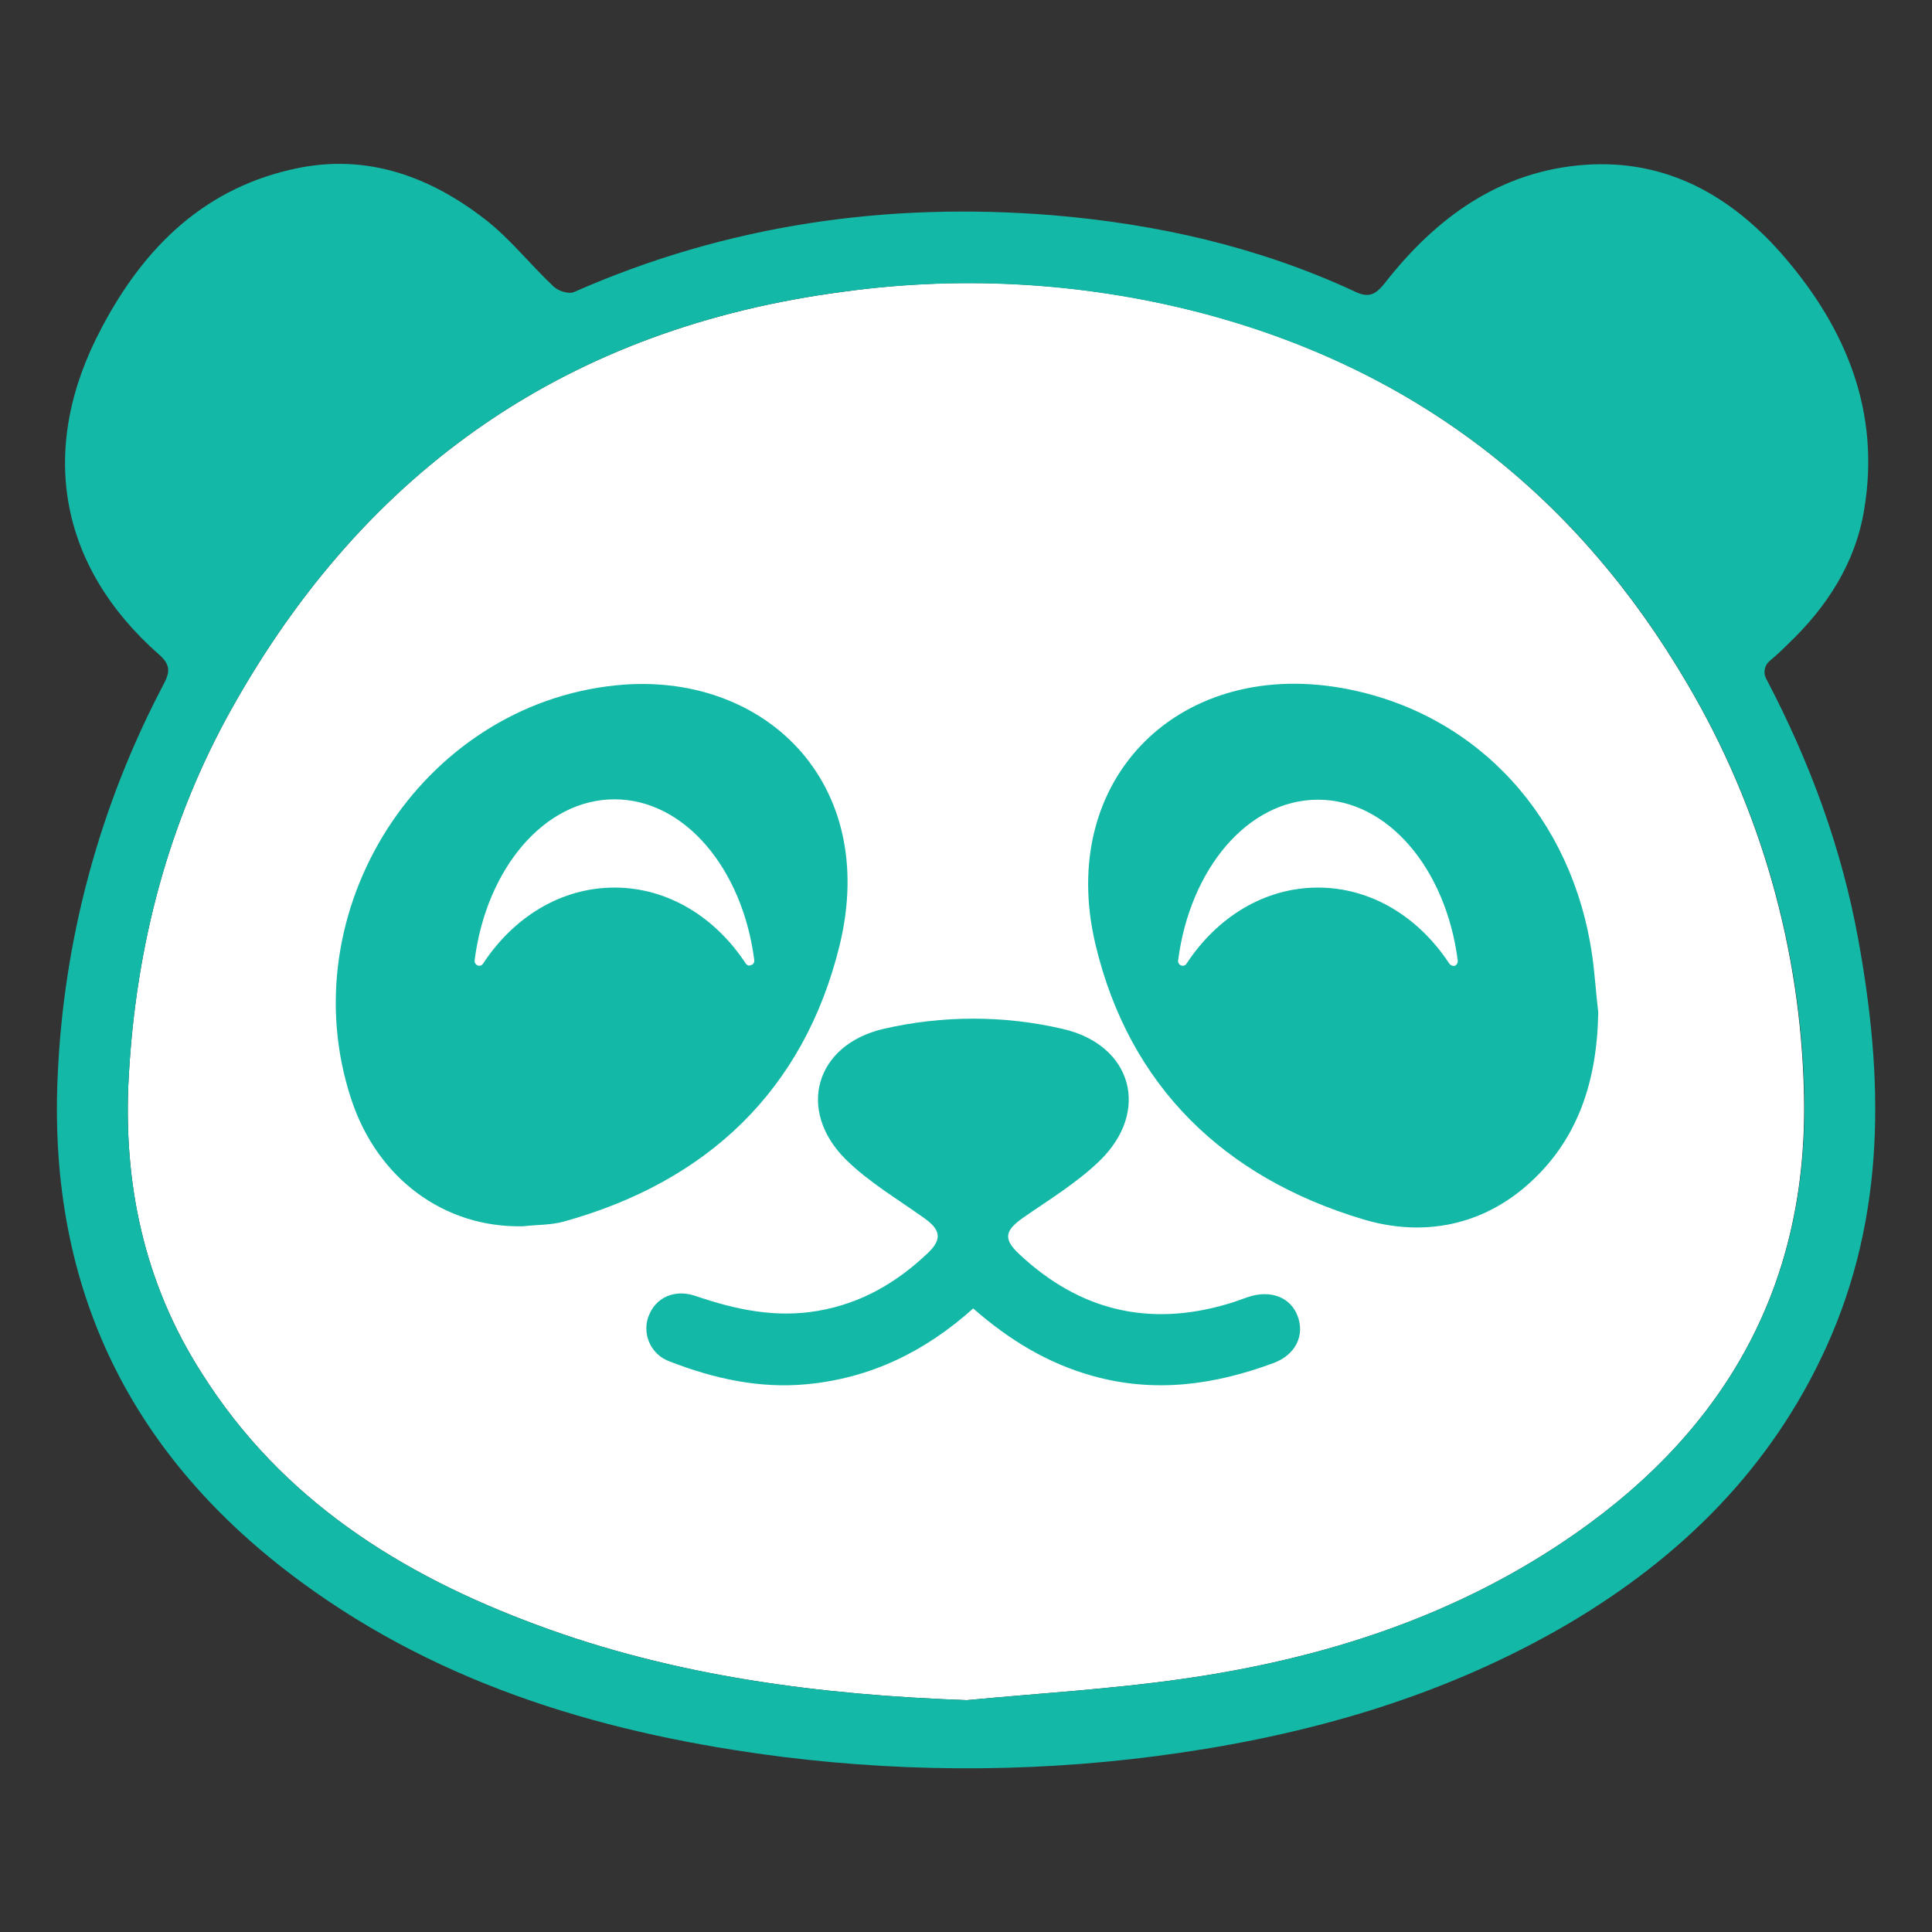 <svg id="Layer_1" enable-background="new 0 0 510 510" height="300" viewBox="0 0 510 510" width="300" xmlns="http://www.w3.org/2000/svg" version="1.1" xmlns:xlink="http://www.w3.org/1999/xlink" xmlns:svgjs="http://svgjs.dev/svgjs"><rect x="0" y="0" width="510" height="510" fill="#333333" stroke="none"/><g width="100%" height="100%" transform="matrix(1,0,0,1,0,0)"><g><g id="wink"><path d="m415.9 404.8c-31.2 21.8-66.5 33.1-103.8 38.4-18.9 2.7-38 3.8-56.9 5.6-38.9-1.4-77.1-6.3-113.6-19.9-35.9-13.3-67.2-33-88.2-66.2-15.4-23.9-21-50.5-19.4-78.7 1.9-34.3 10.4-67 27.2-97 35.5-63.4 89.1-100.5 161.5-110 32.4-4.5 65.3-2.3 96.8 6.2 55.3 15.2 97.1 48.1 125.9 97.3 19.4 32.9 30 70.3 30.8 108.5 1.1 49.7-20.2 87.8-60.3 115.8z" fill="#ffffff" fill-opacity="1" data-original-color="#ffffffff" stroke="none" stroke-opacity="1"/><path d="m490.5 247.8c-4.4-24.1-12.8-46.8-24.3-68.7-.8-1.5-.4-3.4.8-4.5 1.8-1.5 3.4-3 5-4.6 10.3-9.8 17.8-21.4 20.1-35.5 4.3-25.7-4.7-47.6-21.1-66.7-13.7-15.9-30.8-25.8-52.5-24.3-22.6 1.6-39.5 14-53 31.3-2.7 3.4-4.6 3.8-8.2 2-25.3-11.7-52-17.7-79.6-20-43.7-3.5-85.8 2.5-126.2 20.3-1.4.6-4.1-.3-5.3-1.4-6.3-5.9-11.6-12.8-18.4-18-14.3-11-30.5-17-48.8-13.4-24.7 4.9-40.9 20.8-52.2 42.3-16.9 31.7-11.4 62.8 15.2 86.2 3.2 2.8 2.8 4.8 1.1 8-16.9 32.1-26.4 67.5-27.9 103.8-2.4 55.9 19.5 100.1 64.3 133 37.8 27.8 81.4 40.4 127.3 46.2 34.8 4.3 70 4 104.7-1.1 36.1-5.3 70.5-15.4 102.2-33.9 29.9-17.6 53.7-41 68.3-73 16-35.1 15.2-71.4 8.5-108zm-74.6 157c-31.2 21.8-66.5 33.1-103.8 38.4-18.9 2.7-37.9 3.8-56.9 5.6-38.9-1.4-77.1-6.3-113.6-19.9-35.9-13.3-67.2-33-88.2-66.2-15.4-23.9-21-50.5-19.4-78.7 1.9-34.3 10.4-67 27.2-97 35.5-63.4 89.1-100.5 161.5-110 32.4-4.4 65.3-2.3 96.9 6.3 55.3 15.2 97.1 48 125.9 97.3 19.4 32.9 30 70.3 30.8 108.5 1 49.6-20.3 87.7-60.4 115.7z" fill="#14b8a6" fill-opacity="1" data-original-color="#000000ff" stroke="none" stroke-opacity="1"/><path d="m162.7 180.9c-51.7 5.2-86.3 59.7-70 109.2 6.9 21.1 24.7 34.1 45.4 33.6 3.5-.4 7.2-.3 10.6-1.2 38-10.5 63.5-34.7 72.9-72.8 10.7-43.6-20.4-72.7-58.9-68.8zm34.2 73.5c-8-12.2-20.5-20.1-34.7-20.1s-26.7 7.9-34.7 20.1c-.4.6-1.1.7-1.7.3-.4-.3-.6-.8-.5-1.3 3.1-24.1 18.4-42.4 36.9-42.4s33.8 18.3 36.9 42.4c.1.7-.3 1.3-1 1.4-.4.2-.9 0-1.2-.4z" fill="#14b8a6" fill-opacity="1" data-original-color="#000000ff" stroke="none" stroke-opacity="1"/><path d="m420.3 252.2c-5.2-36.2-29.9-63.3-64.1-70.2-44.4-9-77.5 23.4-67 67.4 8.9 37.3 33.9 61.4 70.4 72.4 15.1 4.6 30.4 2.2 42.9-8.4 14.1-12 19.1-28.1 19.4-46.2-.6-4.9-.9-10-1.6-15zm-37.7 2.2c-8-12.2-20.5-20.1-34.7-20.1s-26.7 7.9-34.7 20.1c-.4.6-1.1.7-1.7.3-.4-.3-.6-.8-.5-1.2 3.1-24.1 18.4-42.4 36.9-42.4s33.8 18.3 36.9 42.4c.1.7-.3 1.3-.9 1.5-.5 0-1-.2-1.3-.6z" fill="#14b8a6" fill-opacity="1" data-original-color="#000000ff" stroke="none" stroke-opacity="1"/><path d="m256.9 345.4c-12.7 11.4-27.1 18.4-43.9 20-12.6 1.2-24.6-1.5-36.2-6-4.8-1.7-7.3-6.9-5.7-11.7 0-.1.1-.2.1-.2 1.8-5 6.9-7.3 12.4-5.4 10.6 3.6 21.1 5.9 32.5 3.9s20.7-7.5 28.8-15.2c3.9-3.7 3.4-6.2-1-9.3-7-5-14.5-9.4-20.6-15.4-13.1-13-8.1-30.3 9.9-34.5 15.6-3.6 31.8-3.6 47.3 0 18.4 4.2 23.3 21.8 9.7 34.9-6 5.8-13.3 10.2-20.2 15-4.8 3.4-5.2 5.6-.9 9.6 15.8 14.8 34.1 19.3 55 13.1 1.8-.5 3.5-1.2 5.3-1.8 6-2 11.2 0 13.1 4.9 2 5.1-.4 10.3-6.3 12.5-15.6 5.8-31.4 8-47.8 3.4-11.8-3.3-21.9-9.4-31.5-17.8z" fill="#14b8a6" fill-opacity="1" data-original-color="#000000ff" stroke="none" stroke-opacity="1"/></g></g></g></svg>